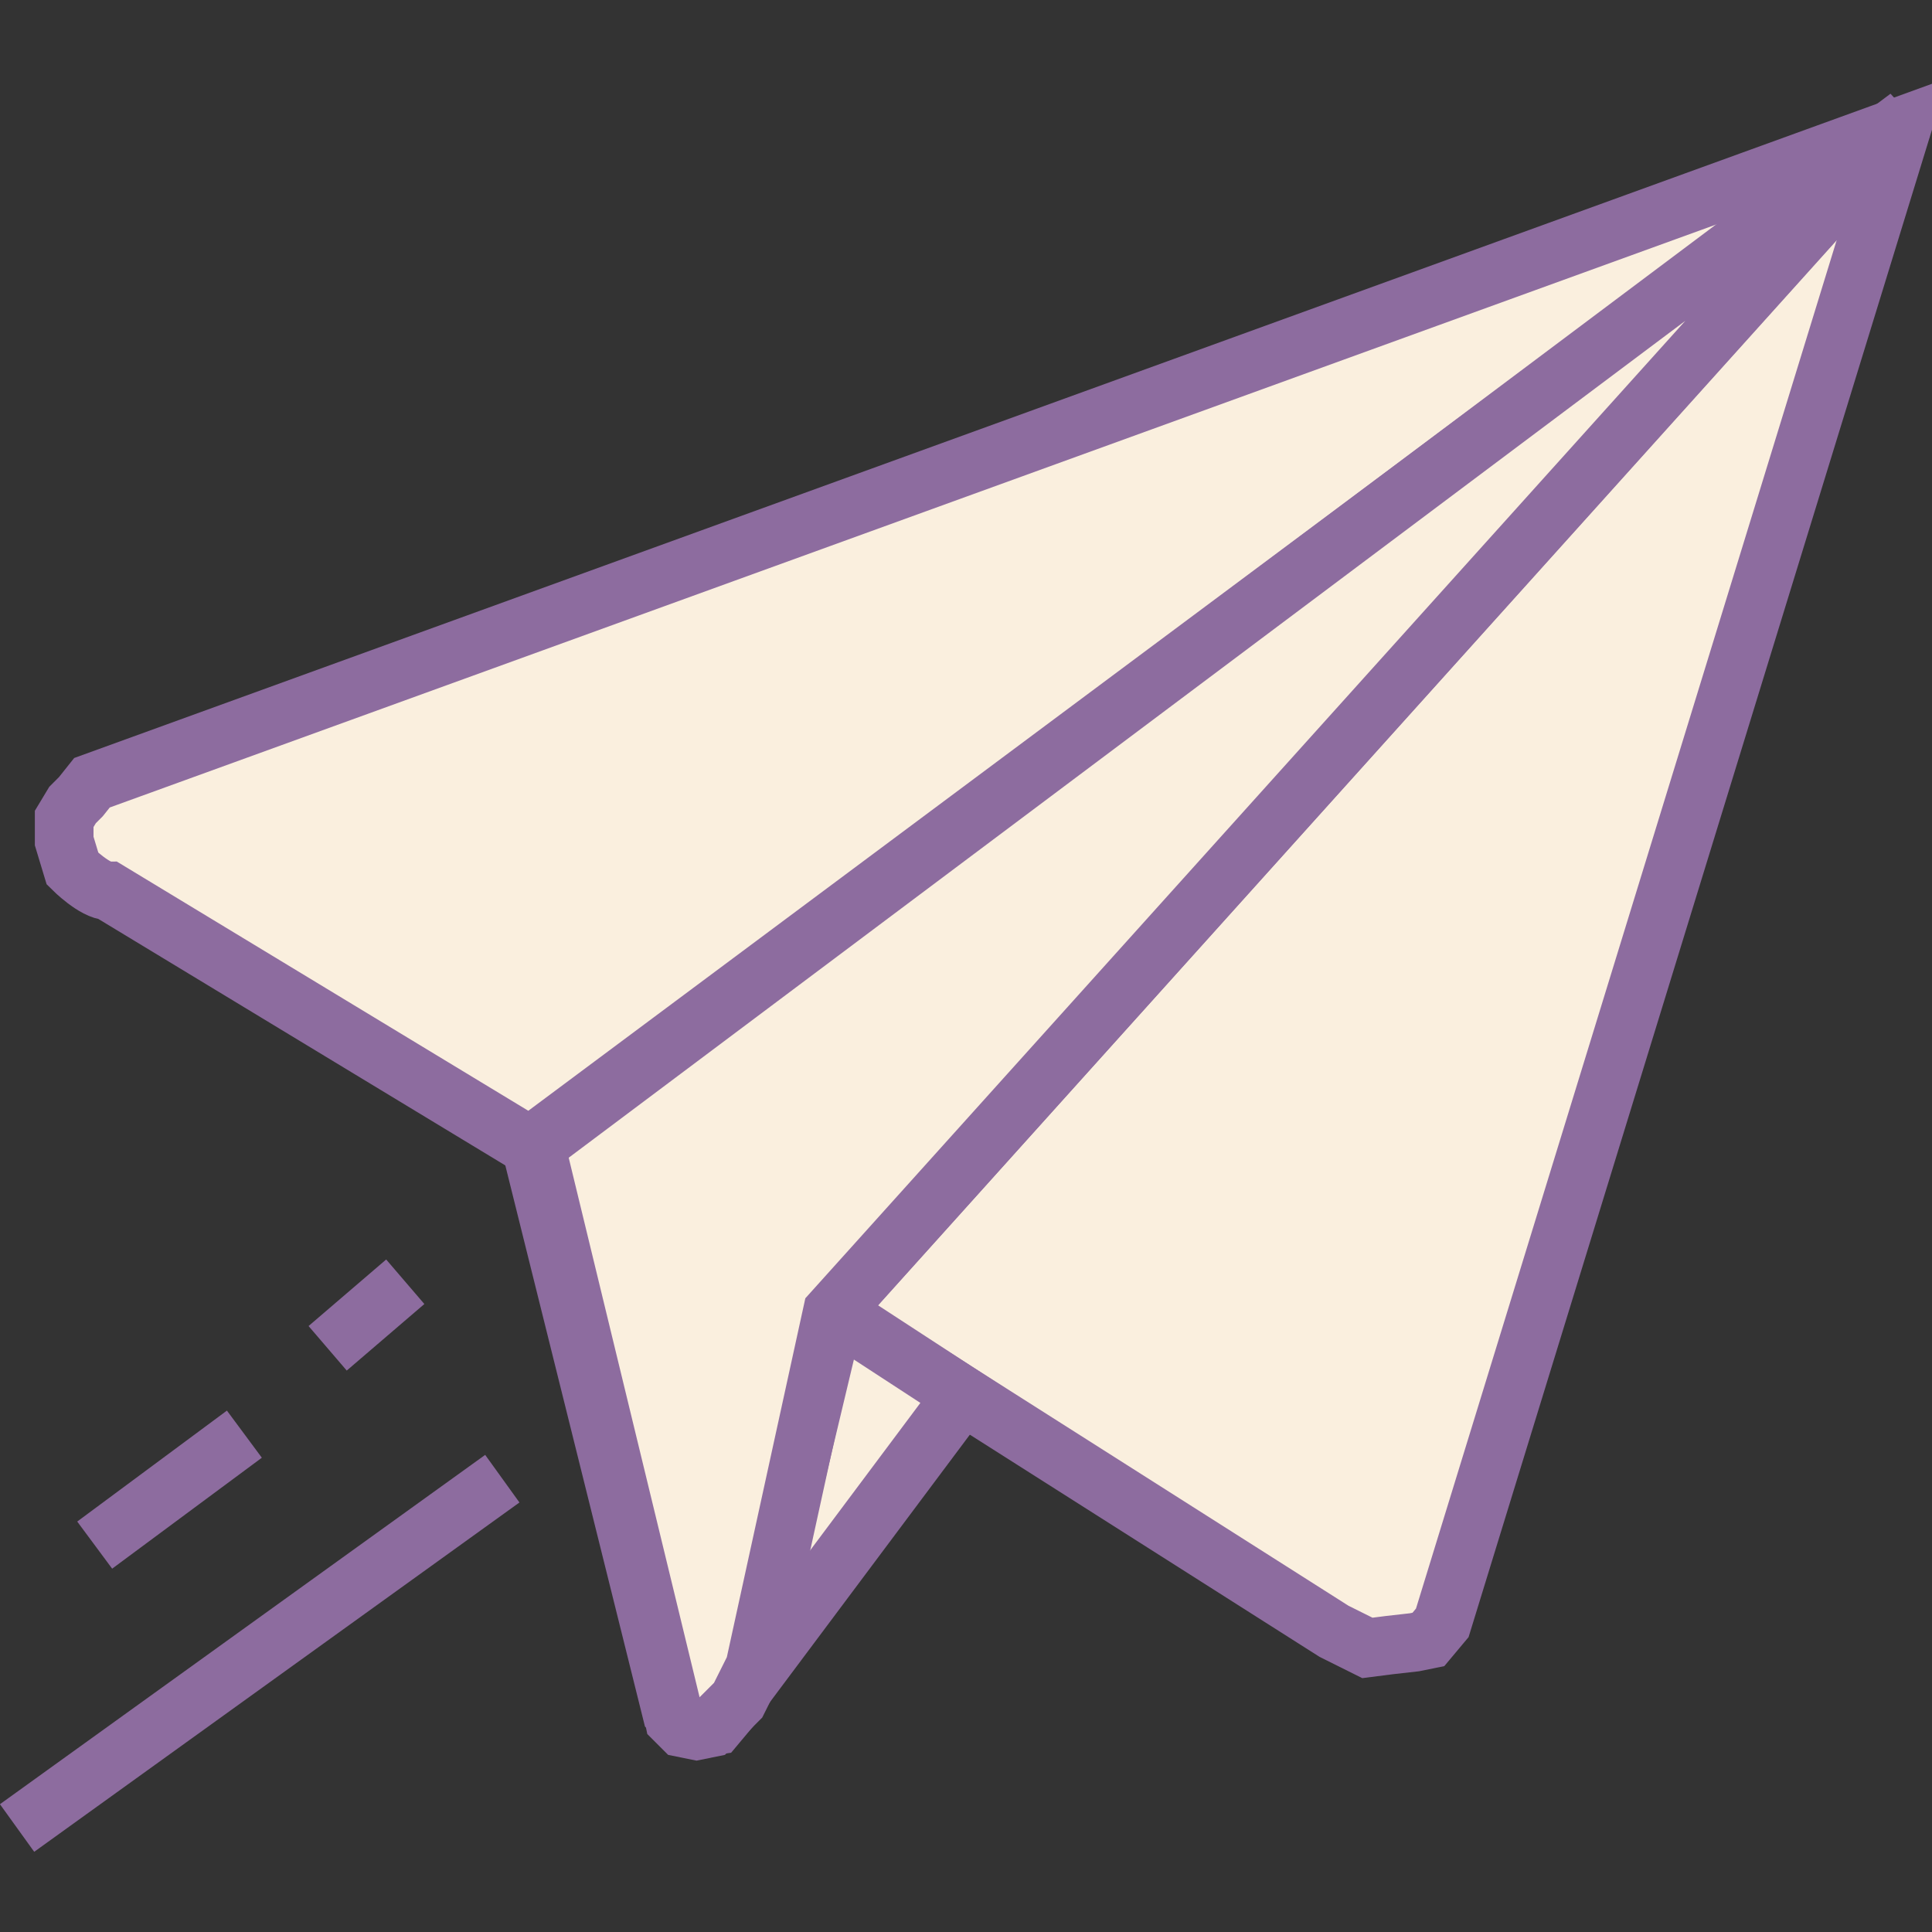<?xml version="1.0" encoding="UTF-8" standalone="no"?>
<svg
   xmlns:dc="http://purl.org/dc/elements/1.1/"
   xmlns:cc="http://creativecommons.org/ns#"
   xmlns:rdf="http://www.w3.org/1999/02/22-rdf-syntax-ns#"
   xmlns:svg="http://www.w3.org/2000/svg"
   xmlns="http://www.w3.org/2000/svg"
   xmlns:sodipodi="http://sodipodi.sourceforge.net/DTD/sodipodi-0.dtd"
   xmlns:inkscape="http://www.inkscape.org/namespaces/inkscape"
   width="62"
   height="62"
   viewBox="0 0 16.404 16.404"
   version="1.1"
   id="svg8"
   inkscape:version="1.0.2 (e86c8708, 2021-01-15)"
   sodipodi:docname="products-icon.svg">
  <rect x="0" y="0" width="16.404" height="16.404" fill="#333333" stroke="none"/>
  <defs
     id="defs2">
    <rect
       x="17.918"
       y="73.792"
       width="6.147"
       height="11.426"
       id="rect1090" />
  </defs>
  <sodipodi:namedview
     id="base"
     pagecolor="#ffffff"
     bordercolor="#666666"
     borderopacity="1.0"
     inkscape:pageopacity="0.0"
     inkscape:pageshadow="2"
     inkscape:zoom="5.6"
     inkscape:cx="63.952418"
     inkscape:cy="45.208784"
     inkscape:document-units="mm"
     inkscape:current-layer="layer1"
     inkscape:document-rotation="0"
     showgrid="false"
     inkscape:snap-global="false"
     inkscape:window-width="1920"
     inkscape:window-height="1027"
     inkscape:window-x="0"
     inkscape:window-y="25"
     inkscape:window-maximized="1"
     fit-margin-top="0"
     fit-margin-left="0"
     fit-margin-right="0"
     fit-margin-bottom="0"
     units="px"
     showguides="true"
     inkscape:guide-bbox="true">
    <sodipodi:guide
       position="27.732,15.991"
       orientation="0,-1"
       id="guide1098" />
    <sodipodi:guide
       position="26.663,16.458"
       orientation="1,0"
       id="guide1100" />
  </sodipodi:namedview>
  <g
     inkscape:label="Layer 1"
     inkscape:groupmode="layer"
     id="layer1"
     transform="translate(-19.586,-48.062)">
    <path
       style="fill:#faefde;fill-opacity:1;stroke:#8d6c9f;stroke-width:0.498;stroke-linecap:butt;stroke-linejoin:miter;stroke-miterlimit:4;stroke-dasharray:none;stroke-opacity:1"
       d="m 20.508,55.626 c -0.118,0 -0.306,-0.188 -0.306,-0.188 l -0.071,-0.235 v -0.094 -0.094 l 0.071,-0.118 0.071,-0.071 0.094,-0.118 15.373,-5.579 -3.908,12.712 -0.118,0.141 -0.118,0.024 -0.212,0.024 -0.188,0.024 -0.283,-0.141 -4.261,-2.707 9.064,-10.076 -11.63,8.663 z"
       id="path1424" />
    <path
       style="fill:#faefde;fill-opacity:1;stroke:#8d6c9f;stroke-width:0.498;stroke-linecap:butt;stroke-linejoin:miter;stroke-miterlimit:4;stroke-dasharray:none;stroke-opacity:1"
       d="m 24.086,57.768 1.201,4.826 0.094,0.094 0.118,0.047 0.165,-0.024 0.118,-0.141 0.094,-0.141 1.883,-2.519 -1.083,-0.706 -0.753,3.155"
       id="path1426" />
    <path
       style="fill:#faefde;fill-opacity:1;stroke:#8d6c9f;stroke-width:0.498;stroke-linecap:butt;stroke-linejoin:miter;stroke-miterlimit:4;stroke-dasharray:none;stroke-opacity:1"
       d="m 24.134,57.791 11.653,-8.734 -9.134,10.146 -0.659,3.013 -0.141,0.282 -0.141,0.141 -0.094,0.094 -0.118,0.024 -0.118,-0.024 -0.071,-0.071 -0.024,-0.118 z"
       id="path1447" />
    <path
       style="fill:none;stroke:#8d6c9f;stroke-width:0.498;stroke-linecap:butt;stroke-linejoin:miter;stroke-miterlimit:4;stroke-dasharray:none;stroke-opacity:1"
       d="m 20.39,61.181 1.271,-0.942"
       id="path1449" />
    <path
       style="fill:none;stroke:#8d6c9f;stroke-width:0.498;stroke-linecap:butt;stroke-linejoin:miter;stroke-miterlimit:4;stroke-dasharray:none;stroke-opacity:1"
       d="m 22.368,59.51 0.659,-0.565"
       id="path1451" />
    <path
       style="fill:none;stroke:#8d6c9f;stroke-width:0.498;stroke-linecap:butt;stroke-linejoin:miter;stroke-miterlimit:4;stroke-dasharray:none;stroke-opacity:1"
       d="m 19.731,63.583 4.12,-2.966"
       id="path1453" />
  </g>
</svg>
